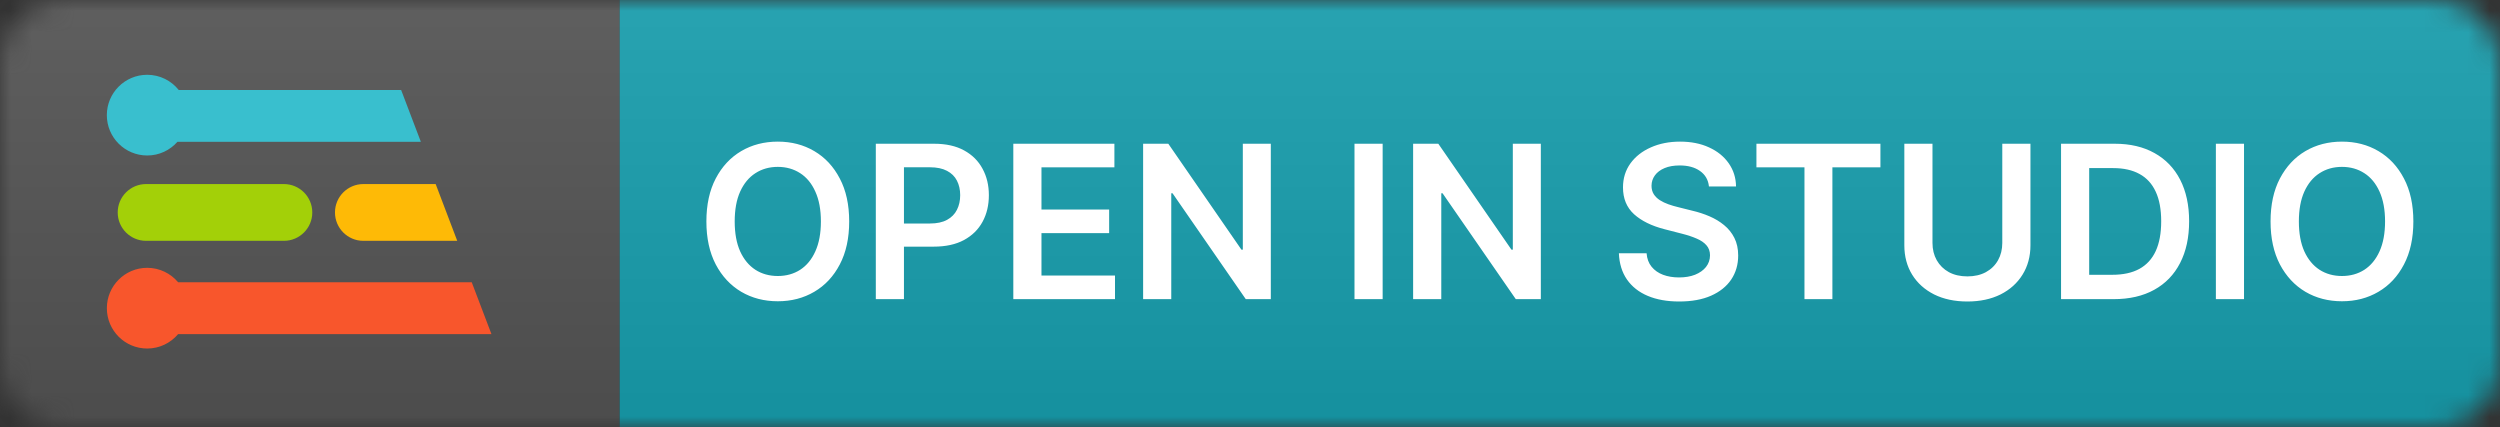 <svg width="117" height="20" viewBox="0 0 117 20" fill="none" xmlns="http://www.w3.org/2000/svg">
<rect x="0" y="0" width="117" height="20" fill="#333333" stroke="none"/>
<g clip-path="url(#clip0_1_37)">
<mask id="mask0_1_37" style="mask-type:luminance" maskUnits="userSpaceOnUse" x="0" y="0" width="117" height="20">
<path d="M114 0H3C1.343 0 0 1.343 0 3V17C0 18.657 1.343 20 3 20H114C115.657 20 117 18.657 117 17V3C117 1.343 115.657 0 114 0Z" fill="white"/>
</mask>
<g mask="url(#mask0_1_37)">
<path d="M0 0H29V20H0V0Z" fill="#555555"/>
<path d="M29 0H117V20H29V0Z" fill="#17A0B0"/>
<path d="M0 0H117V20H0V0Z" fill="url(#paint0_linear_1_37)"/>
</g>
<path d="M39.742 10.364C39.742 11.147 39.596 11.818 39.302 12.377C39.011 12.934 38.613 13.36 38.109 13.655C37.607 13.951 37.038 14.099 36.401 14.099C35.764 14.099 35.193 13.951 34.689 13.655C34.187 13.357 33.789 12.93 33.496 12.374C33.205 11.815 33.059 11.145 33.059 10.364C33.059 9.58 33.205 8.91 33.496 8.354C33.789 7.795 34.187 7.368 34.689 7.072C35.193 6.776 35.764 6.628 36.401 6.628C37.038 6.628 37.607 6.776 38.109 7.072C38.613 7.368 39.011 7.795 39.302 8.354C39.596 8.91 39.742 9.58 39.742 10.364ZM38.418 10.364C38.418 9.812 38.331 9.347 38.158 8.968C37.988 8.587 37.751 8.299 37.448 8.105C37.145 7.909 36.796 7.81 36.401 7.81C36.005 7.81 35.656 7.909 35.353 8.105C35.05 8.299 34.812 8.587 34.639 8.968C34.469 9.347 34.384 9.812 34.384 10.364C34.384 10.915 34.469 11.382 34.639 11.763C34.812 12.142 35.05 12.429 35.353 12.626C35.656 12.82 36.005 12.917 36.401 12.917C36.796 12.917 37.145 12.82 37.448 12.626C37.751 12.429 37.988 12.142 38.158 11.763C38.331 11.382 38.418 10.915 38.418 10.364ZM40.988 14V6.727H43.715C44.274 6.727 44.743 6.831 45.121 7.04C45.502 7.248 45.79 7.535 45.984 7.899C46.181 8.261 46.279 8.673 46.279 9.135C46.279 9.601 46.181 10.016 45.984 10.378C45.788 10.74 45.498 11.025 45.114 11.234C44.731 11.44 44.258 11.543 43.697 11.543H41.89V10.46H43.52C43.846 10.46 44.114 10.403 44.322 10.289C44.531 10.175 44.685 10.019 44.784 9.82C44.886 9.621 44.937 9.393 44.937 9.135C44.937 8.877 44.886 8.65 44.784 8.453C44.685 8.257 44.529 8.104 44.319 7.995C44.111 7.884 43.842 7.828 43.513 7.828H42.305V14H40.988ZM47.423 14V6.727H52.154V7.832H48.741V9.806H51.908V10.911H48.741V12.896H52.182V14H47.423ZM59.474 6.727V14H58.302L54.875 9.046H54.815V14H53.498V6.727H54.677L58.1 11.685H58.164V6.727H59.474ZM64.708 6.727V14H63.39V6.727H64.708ZM72.111 6.727V14H70.939L67.512 9.046H67.452V14H66.134V6.727H67.313L70.737 11.685H70.8V6.727H72.111ZM79.979 8.727C79.946 8.416 79.806 8.175 79.56 8.002C79.316 7.829 78.999 7.743 78.609 7.743C78.334 7.743 78.098 7.784 77.902 7.867C77.705 7.95 77.555 8.062 77.451 8.205C77.347 8.347 77.293 8.509 77.291 8.691C77.291 8.843 77.325 8.974 77.394 9.085C77.465 9.197 77.561 9.291 77.682 9.369C77.802 9.445 77.936 9.509 78.083 9.561C78.23 9.613 78.378 9.657 78.527 9.692L79.209 9.863C79.483 9.927 79.747 10.013 80.001 10.122C80.256 10.231 80.485 10.368 80.686 10.534C80.89 10.7 81.051 10.9 81.169 11.134C81.287 11.369 81.347 11.643 81.347 11.958C81.347 12.384 81.238 12.759 81.02 13.084C80.802 13.406 80.487 13.658 80.075 13.84C79.666 14.02 79.17 14.11 78.587 14.11C78.022 14.11 77.53 14.023 77.114 13.847C76.699 13.672 76.375 13.416 76.141 13.08C75.909 12.744 75.783 12.335 75.764 11.852H77.06C77.079 12.105 77.157 12.316 77.295 12.484C77.432 12.652 77.611 12.777 77.831 12.86C78.053 12.943 78.302 12.984 78.577 12.984C78.863 12.984 79.114 12.942 79.329 12.857C79.547 12.769 79.718 12.648 79.841 12.494C79.964 12.338 80.027 12.156 80.029 11.947C80.027 11.758 79.971 11.602 79.862 11.479C79.753 11.353 79.6 11.249 79.404 11.166C79.21 11.081 78.983 11.005 78.722 10.939L77.895 10.726C77.296 10.572 76.822 10.339 76.474 10.026C76.129 9.711 75.956 9.294 75.956 8.773C75.956 8.344 76.072 7.969 76.304 7.647C76.538 7.325 76.857 7.075 77.259 6.898C77.662 6.718 78.117 6.628 78.626 6.628C79.142 6.628 79.595 6.718 79.983 6.898C80.374 7.075 80.68 7.323 80.903 7.64C81.125 7.955 81.24 8.317 81.247 8.727H79.979ZM82.201 7.832V6.727H88.004V7.832H85.756V14H84.449V7.832H82.201ZM93.707 6.727H95.025V11.479C95.025 11.999 94.901 12.458 94.655 12.853C94.411 13.248 94.068 13.557 93.625 13.78C93.183 14 92.665 14.11 92.074 14.11C91.479 14.11 90.961 14 90.518 13.78C90.076 13.557 89.732 13.248 89.488 12.853C89.245 12.458 89.123 11.999 89.123 11.479V6.727H90.44V11.369C90.44 11.672 90.506 11.941 90.639 12.178C90.774 12.415 90.963 12.601 91.207 12.736C91.451 12.868 91.74 12.935 92.074 12.935C92.407 12.935 92.696 12.868 92.94 12.736C93.186 12.601 93.376 12.415 93.508 12.178C93.641 11.941 93.707 11.672 93.707 11.369V6.727ZM98.921 14H96.457V6.727H98.971C99.693 6.727 100.313 6.873 100.832 7.164C101.352 7.453 101.753 7.868 102.032 8.411C102.311 8.953 102.451 9.601 102.451 10.357C102.451 11.114 102.31 11.765 102.028 12.31C101.749 12.854 101.345 13.272 100.817 13.563C100.292 13.854 99.66 14 98.921 14ZM97.774 12.86H98.857C99.364 12.86 99.786 12.768 100.125 12.583C100.463 12.396 100.718 12.118 100.888 11.749C101.059 11.377 101.144 10.913 101.144 10.357C101.144 9.8 101.059 9.339 100.888 8.972C100.718 8.602 100.466 8.326 100.132 8.144C99.801 7.96 99.389 7.867 98.896 7.867H97.774V12.86ZM105.02 6.727V14H103.703V6.727H105.02ZM112.945 10.364C112.945 11.147 112.799 11.818 112.505 12.377C112.214 12.934 111.816 13.36 111.312 13.655C110.81 13.951 110.241 14.099 109.604 14.099C108.967 14.099 108.396 13.951 107.892 13.655C107.39 13.357 106.993 12.93 106.699 12.374C106.408 11.815 106.262 11.145 106.262 10.364C106.262 9.58 106.408 8.91 106.699 8.354C106.993 7.795 107.39 7.368 107.892 7.072C108.396 6.776 108.967 6.628 109.604 6.628C110.241 6.628 110.81 6.776 111.312 7.072C111.816 7.368 112.214 7.795 112.505 8.354C112.799 8.91 112.945 9.58 112.945 10.364ZM111.621 10.364C111.621 9.812 111.534 9.347 111.362 8.968C111.191 8.587 110.954 8.299 110.651 8.105C110.348 7.909 109.999 7.81 109.604 7.81C109.208 7.81 108.859 7.909 108.556 8.105C108.253 8.299 108.015 8.587 107.842 8.968C107.672 9.347 107.587 9.812 107.587 10.364C107.587 10.915 107.672 11.382 107.842 11.763C108.015 12.142 108.253 12.429 108.556 12.626C108.859 12.82 109.208 12.917 109.604 12.917C109.999 12.917 110.348 12.82 110.651 12.626C110.954 12.429 111.191 12.142 111.362 11.763C111.534 11.382 111.621 10.915 111.621 10.364Z" fill="white"/>
<path d="M17.006 8.614C16.272 8.614 15.677 9.209 15.677 9.943C15.677 10.677 16.272 11.271 17.006 11.271H21.399L20.389 8.614H17.006Z" fill="#FEBA06"/>
<path d="M6.838 11.271H13.286C14.02 11.271 14.615 10.677 14.615 9.943C14.615 9.209 14.02 8.614 13.286 8.614H6.838C6.104 8.614 5.509 9.209 5.509 9.943C5.509 10.677 6.104 11.271 6.838 11.271Z" fill="#A3D008"/>
<path d="M22.077 13.21H8.336C7.989 12.797 7.47 12.534 6.889 12.534C5.846 12.534 5.001 13.38 5.001 14.423C5.001 15.466 5.846 16.311 6.889 16.311C7.47 16.311 7.99 16.048 8.336 15.636H23L22.077 13.21Z" fill="#F8562C"/>
<path d="M18.773 4.211H8.364C8.018 3.778 7.486 3.5 6.889 3.5C5.845 3.5 5 4.346 5 5.389C5 6.432 5.846 7.277 6.889 7.277C7.453 7.277 7.958 7.029 8.304 6.637H19.696L18.773 4.211Z" fill="#39BFCE"/>
</g>
<defs>
<linearGradient id="paint0_linear_1_37" x1="0" y1="0" x2="0" y2="20" gradientUnits="userSpaceOnUse">
<stop stop-color="#BBBBBB" stop-opacity="0.1"/>
<stop offset="1" stop-opacity="0.1"/>
</linearGradient>
<clipPath id="clip0_1_37">
<rect width="117" height="20" fill="white"/>
</clipPath>
</defs>
</svg>
